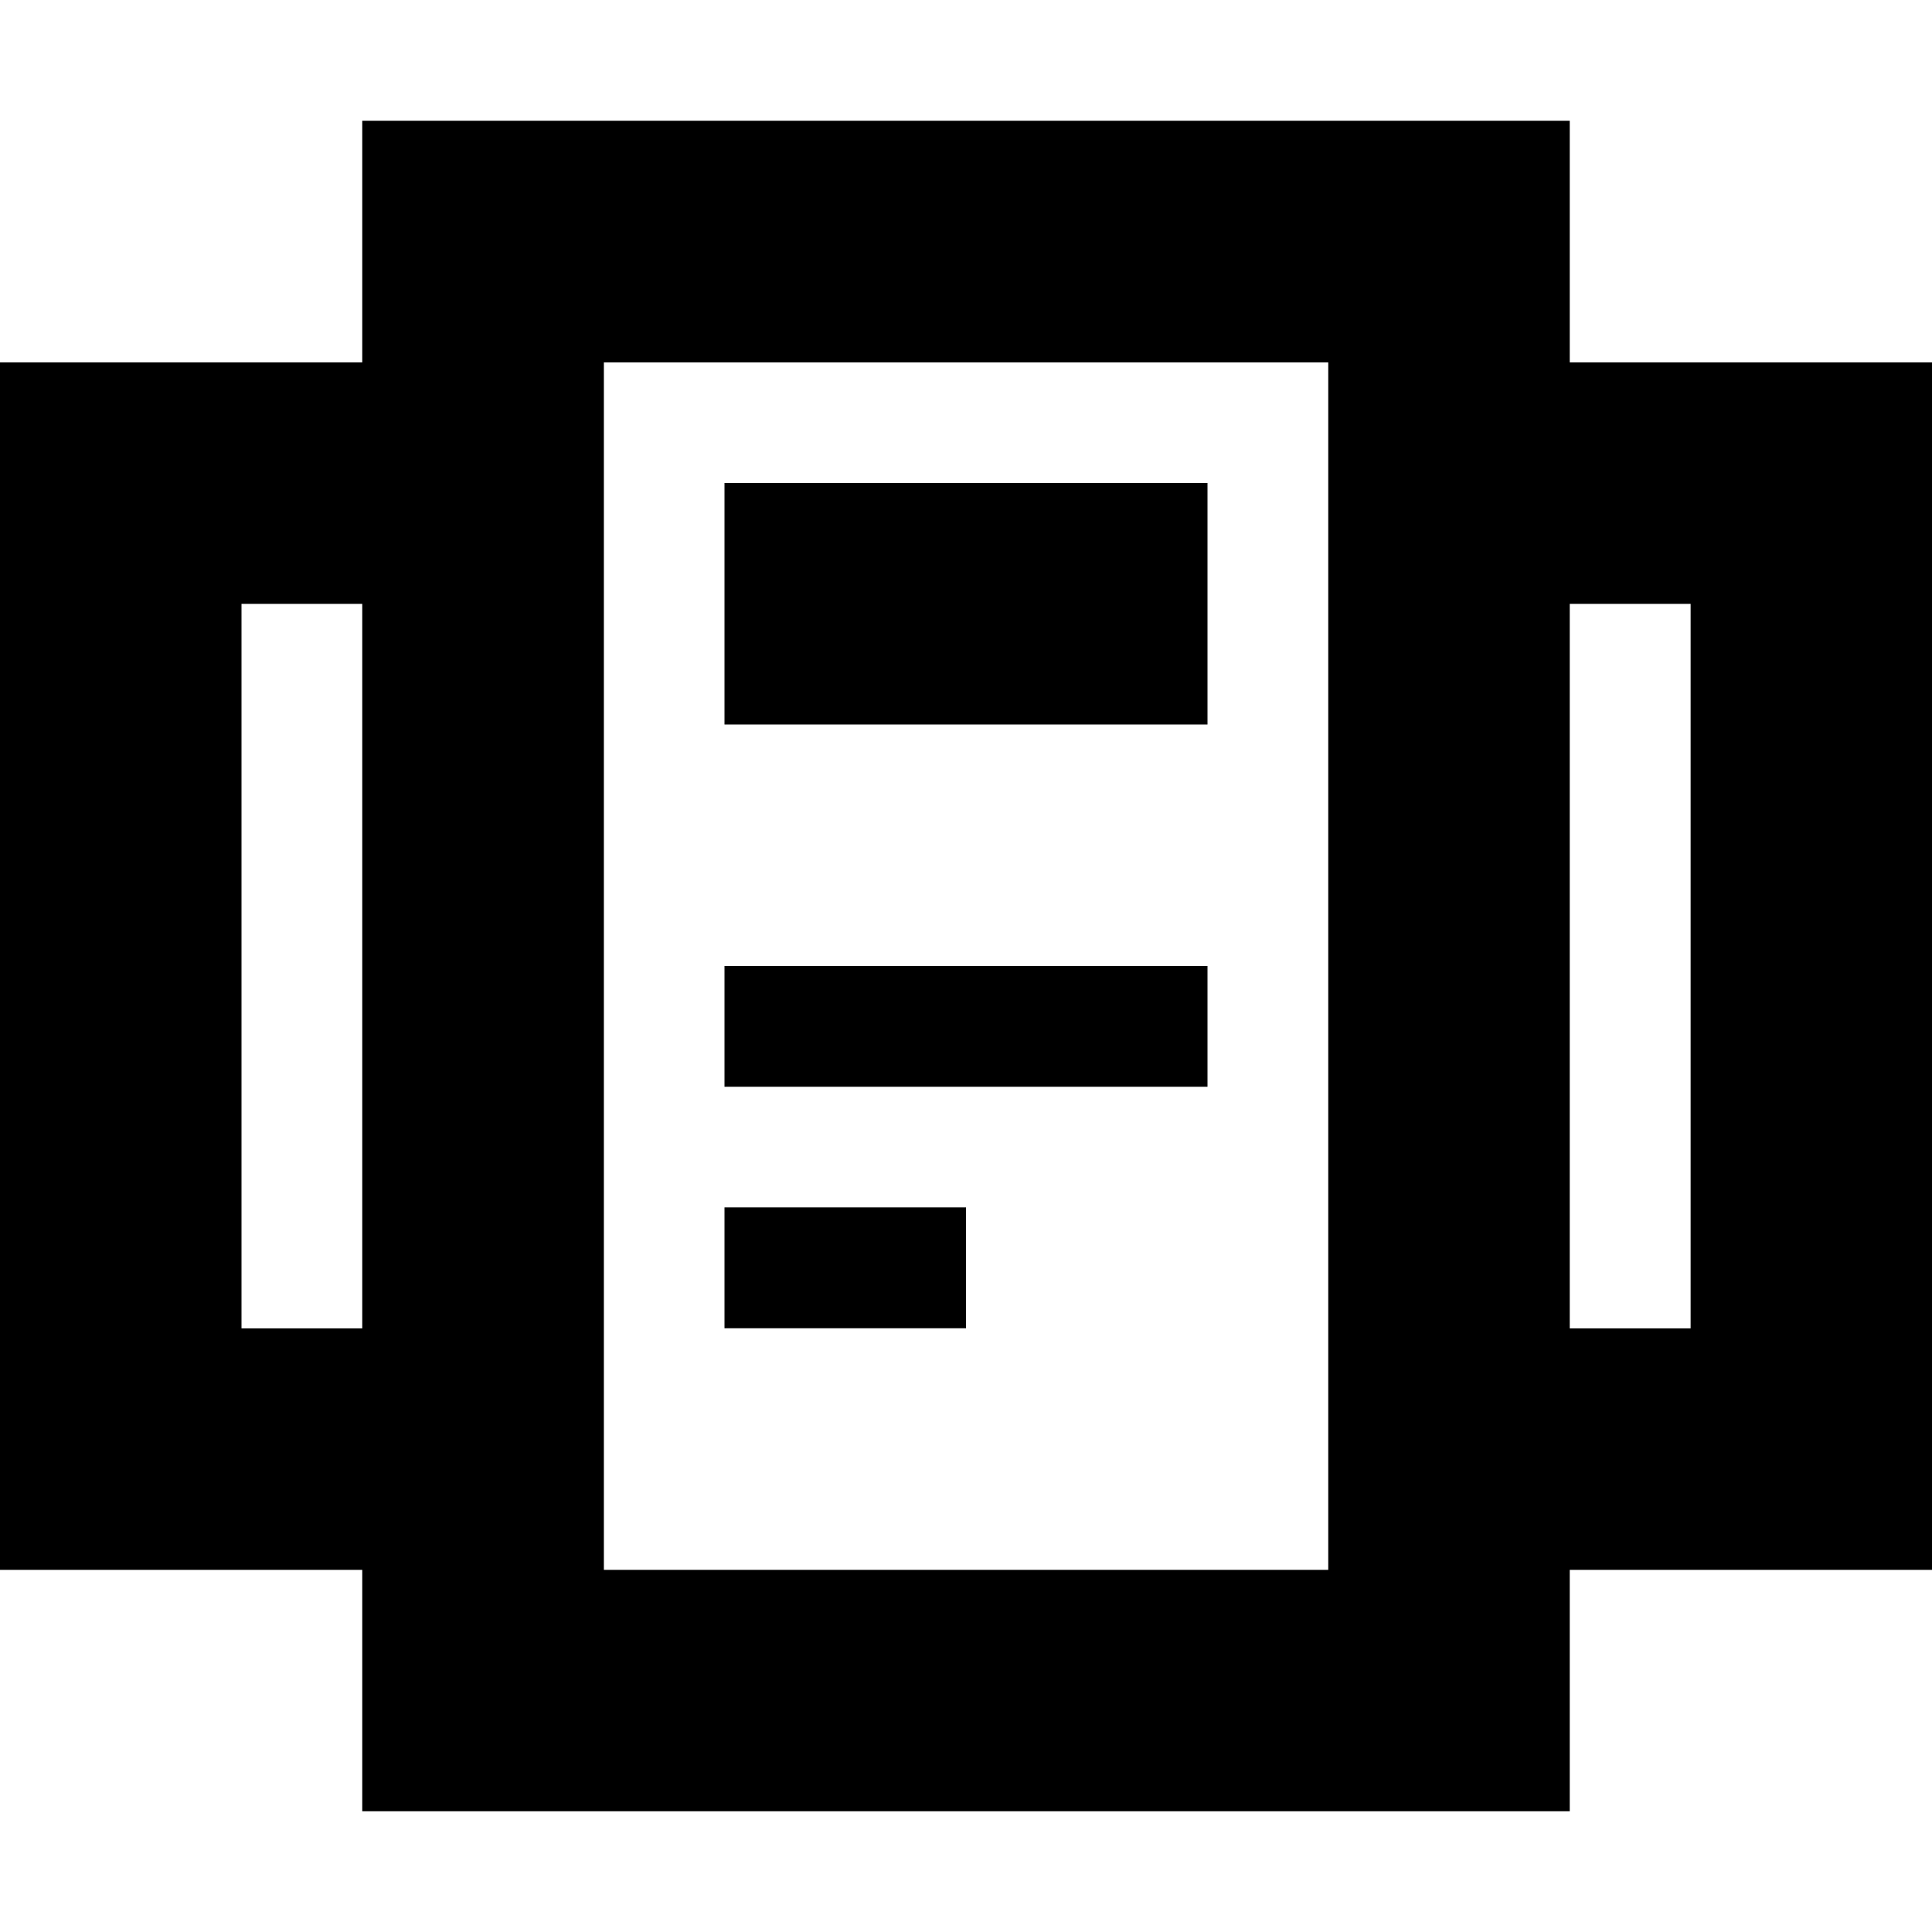 <svg xmlns="http://www.w3.org/2000/svg" xlink="http://www.w3.org/1999/xlink" width="16" height="16" viewBox="0 0 16 16"><path d="M3,1 L13,1 L13,3.001 L16.001,3.001 L16.001,13.001 L13,13.001 L13,15 L3,15 L3,13.001 L-0,13.001 L-0,3.001 L3,3.001 L3,1 Z M5.001,13.001 L11,13.001 L11,3.001 L5.001,3.001 L5.001,13.001 Z M13,11.001 L14.001,11.001 L14.001,5.001 L13,5.001 L13,11.001 Z M2,11.001 L3,11.001 L3,5.001 L2,5.001 L2,11.001 Z M6,6 L6,4 L10,4 L10,6 L6,6 Z M6,9 L6,8 L10,8 L10,9 L6,9 Z M6,11 L6,9.999 L8,9.999 L8,11 L6,11 Z"/></svg>
